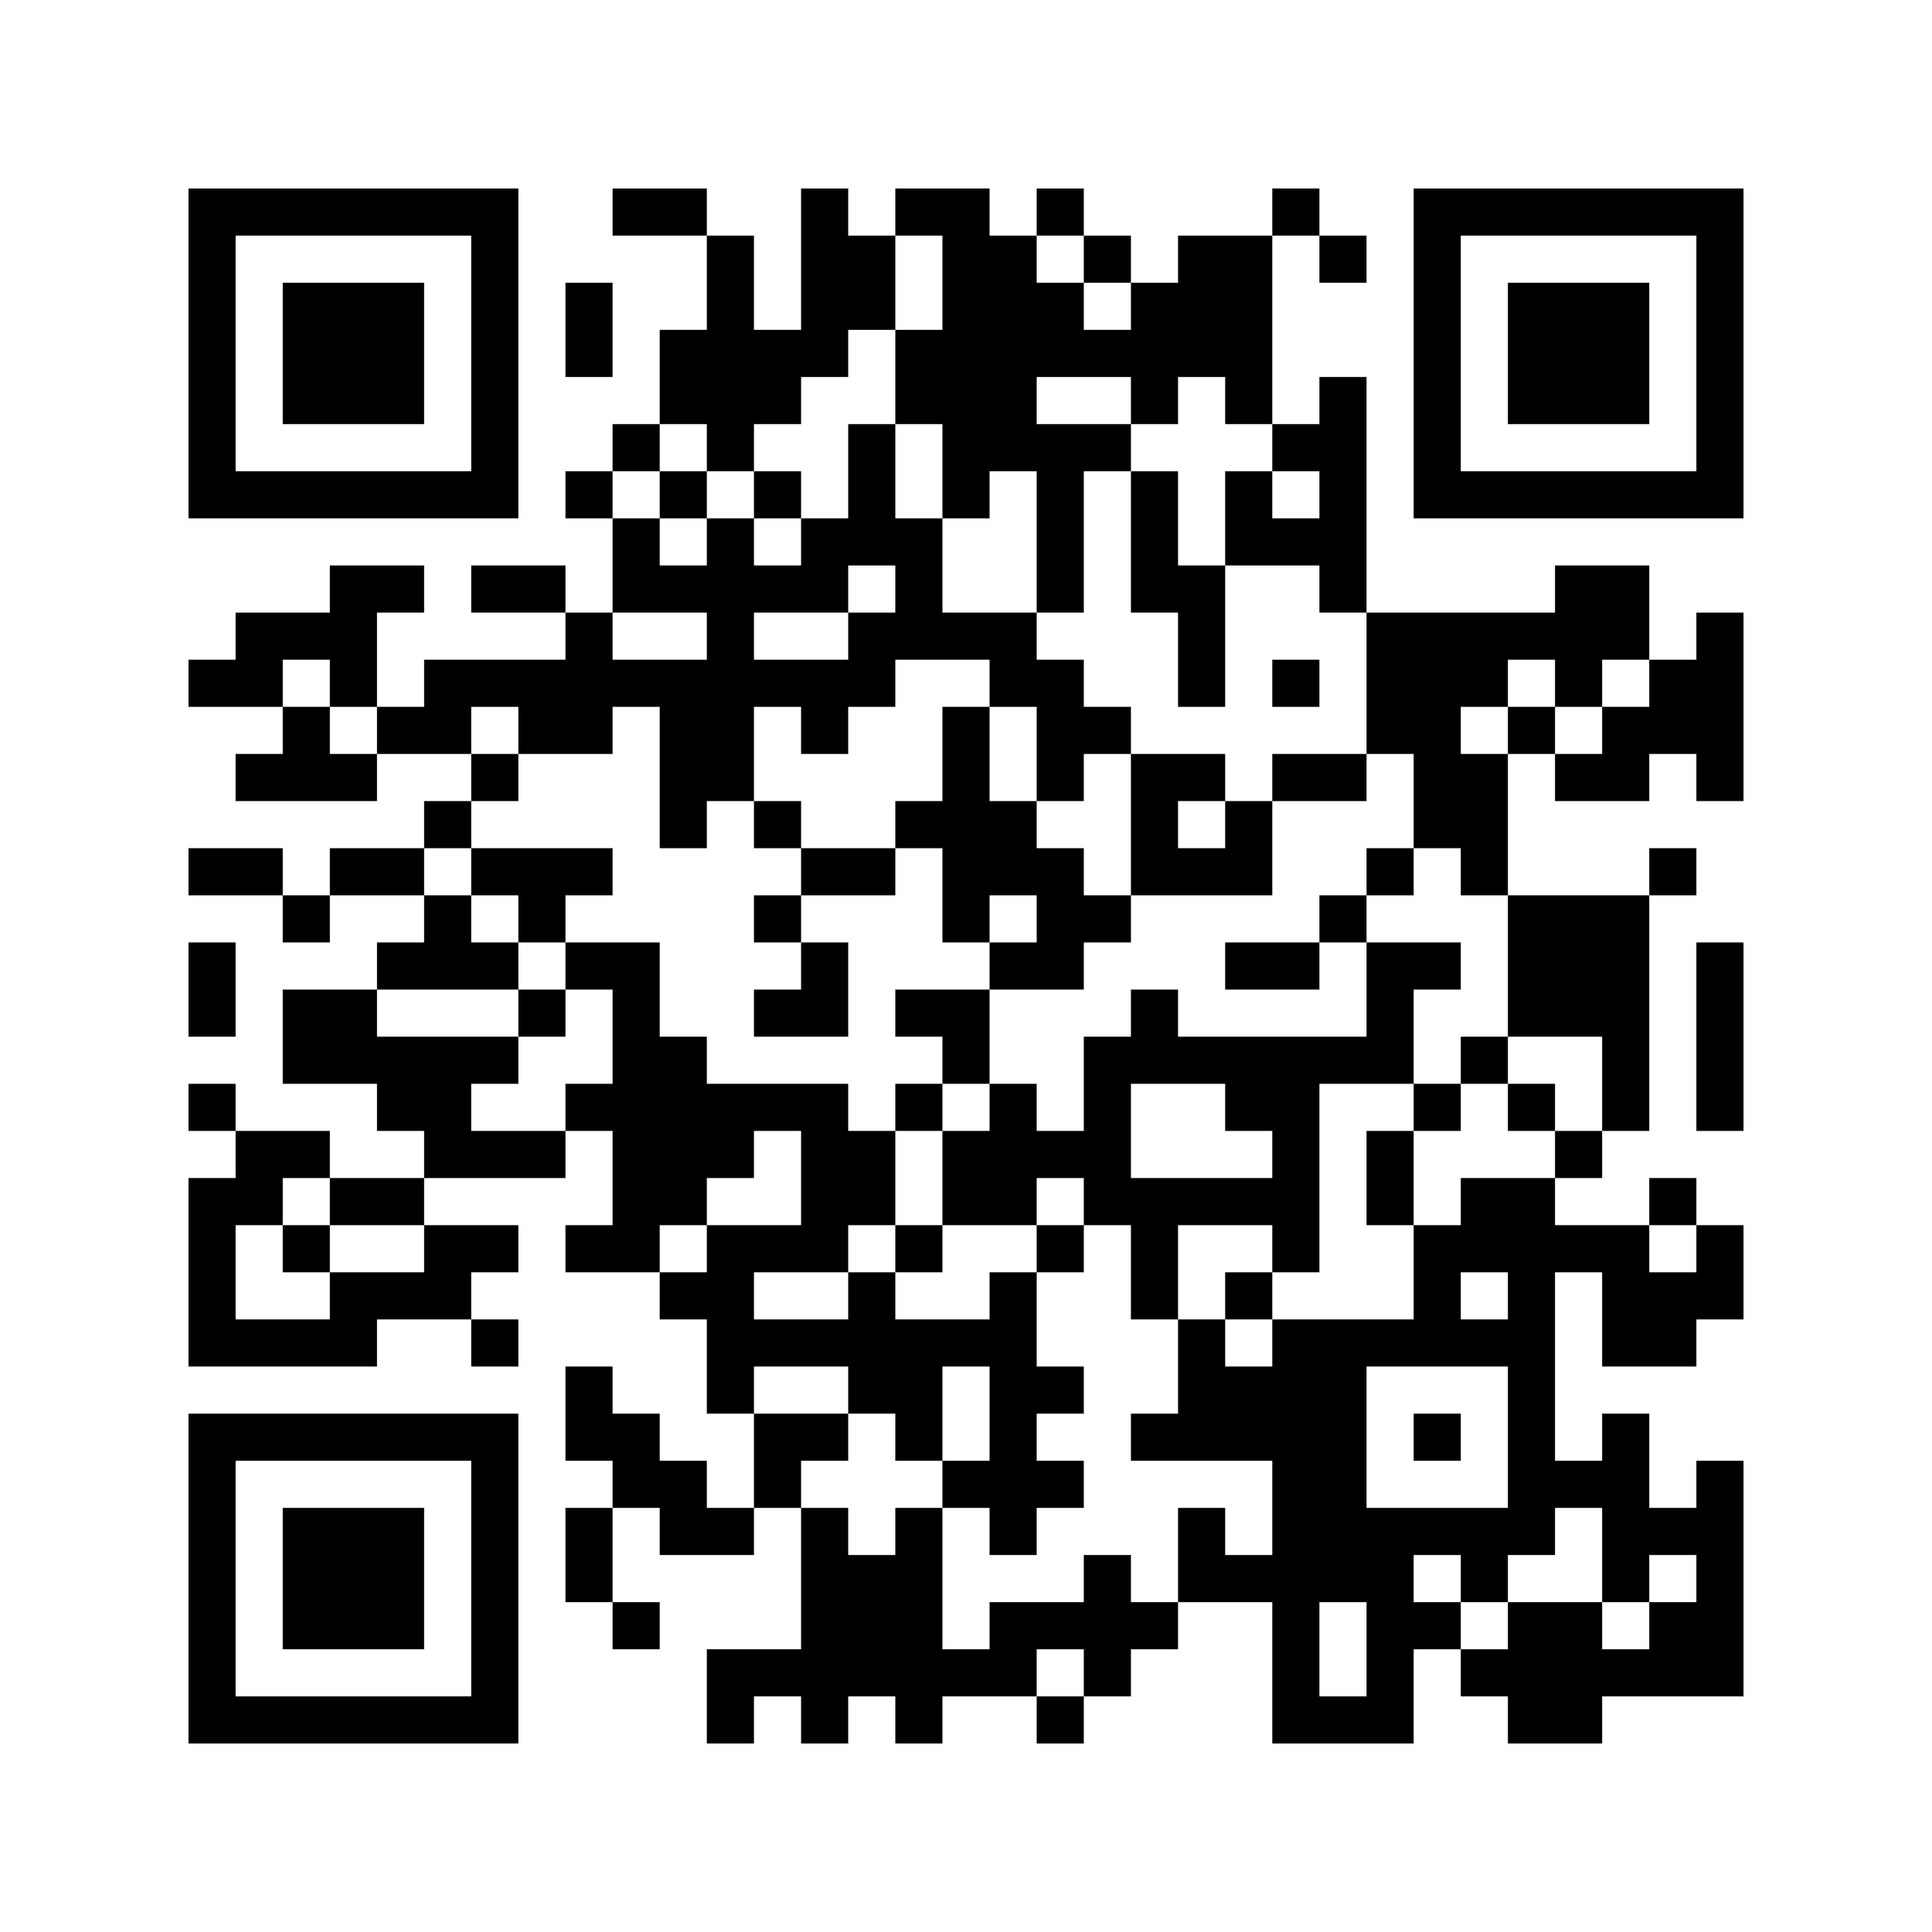 <?xml version="1.0" encoding="UTF-8"?>
<!DOCTYPE svg PUBLIC "-//W3C//DTD SVG 1.1//EN" "http://www.w3.org/Graphics/SVG/1.1/DTD/svg11.dtd">
<svg xmlns="http://www.w3.org/2000/svg" version="1.1" viewBox="0 0 41 41" stroke="none">
	<rect width="100%" height="100%" fill="#FFFFFF"/>
	<path d="M4,4h1v1h-1z M5,4h1v1h-1z M6,4h1v1h-1z M7,4h1v1h-1z M8,4h1v1h-1z M9,4h1v1h-1z M10,4h1v1h-1z M13,4h1v1h-1z M14,4h1v1h-1z M17,4h1v1h-1z M19,4h1v1h-1z M20,4h1v1h-1z M22,4h1v1h-1z M27,4h1v1h-1z M30,4h1v1h-1z M31,4h1v1h-1z M32,4h1v1h-1z M33,4h1v1h-1z M34,4h1v1h-1z M35,4h1v1h-1z M36,4h1v1h-1z M4,5h1v1h-1z M10,5h1v1h-1z M15,5h1v1h-1z M17,5h1v1h-1z M18,5h1v1h-1z M20,5h1v1h-1z M21,5h1v1h-1z M23,5h1v1h-1z M25,5h1v1h-1z M26,5h1v1h-1z M28,5h1v1h-1z M30,5h1v1h-1z M36,5h1v1h-1z M4,6h1v1h-1z M6,6h1v1h-1z M7,6h1v1h-1z M8,6h1v1h-1z M10,6h1v1h-1z M12,6h1v1h-1z M15,6h1v1h-1z M17,6h1v1h-1z M18,6h1v1h-1z M20,6h1v1h-1z M21,6h1v1h-1z M22,6h1v1h-1z M24,6h1v1h-1z M25,6h1v1h-1z M26,6h1v1h-1z M30,6h1v1h-1z M32,6h1v1h-1z M33,6h1v1h-1z M34,6h1v1h-1z M36,6h1v1h-1z M4,7h1v1h-1z M6,7h1v1h-1z M7,7h1v1h-1z M8,7h1v1h-1z M10,7h1v1h-1z M12,7h1v1h-1z M14,7h1v1h-1z M15,7h1v1h-1z M16,7h1v1h-1z M17,7h1v1h-1z M19,7h1v1h-1z M20,7h1v1h-1z M21,7h1v1h-1z M22,7h1v1h-1z M23,7h1v1h-1z M24,7h1v1h-1z M25,7h1v1h-1z M26,7h1v1h-1z M30,7h1v1h-1z M32,7h1v1h-1z M33,7h1v1h-1z M34,7h1v1h-1z M36,7h1v1h-1z M4,8h1v1h-1z M6,8h1v1h-1z M7,8h1v1h-1z M8,8h1v1h-1z M10,8h1v1h-1z M14,8h1v1h-1z M15,8h1v1h-1z M16,8h1v1h-1z M19,8h1v1h-1z M20,8h1v1h-1z M21,8h1v1h-1z M24,8h1v1h-1z M26,8h1v1h-1z M28,8h1v1h-1z M30,8h1v1h-1z M32,8h1v1h-1z M33,8h1v1h-1z M34,8h1v1h-1z M36,8h1v1h-1z M4,9h1v1h-1z M10,9h1v1h-1z M13,9h1v1h-1z M15,9h1v1h-1z M18,9h1v1h-1z M20,9h1v1h-1z M21,9h1v1h-1z M22,9h1v1h-1z M23,9h1v1h-1z M27,9h1v1h-1z M28,9h1v1h-1z M30,9h1v1h-1z M36,9h1v1h-1z M4,10h1v1h-1z M5,10h1v1h-1z M6,10h1v1h-1z M7,10h1v1h-1z M8,10h1v1h-1z M9,10h1v1h-1z M10,10h1v1h-1z M12,10h1v1h-1z M14,10h1v1h-1z M16,10h1v1h-1z M18,10h1v1h-1z M20,10h1v1h-1z M22,10h1v1h-1z M24,10h1v1h-1z M26,10h1v1h-1z M28,10h1v1h-1z M30,10h1v1h-1z M31,10h1v1h-1z M32,10h1v1h-1z M33,10h1v1h-1z M34,10h1v1h-1z M35,10h1v1h-1z M36,10h1v1h-1z M13,11h1v1h-1z M15,11h1v1h-1z M17,11h1v1h-1z M18,11h1v1h-1z M19,11h1v1h-1z M22,11h1v1h-1z M24,11h1v1h-1z M26,11h1v1h-1z M27,11h1v1h-1z M28,11h1v1h-1z M7,12h1v1h-1z M8,12h1v1h-1z M10,12h1v1h-1z M11,12h1v1h-1z M13,12h1v1h-1z M14,12h1v1h-1z M15,12h1v1h-1z M16,12h1v1h-1z M17,12h1v1h-1z M19,12h1v1h-1z M22,12h1v1h-1z M24,12h1v1h-1z M25,12h1v1h-1z M28,12h1v1h-1z M33,12h1v1h-1z M34,12h1v1h-1z M5,13h1v1h-1z M6,13h1v1h-1z M7,13h1v1h-1z M12,13h1v1h-1z M15,13h1v1h-1z M18,13h1v1h-1z M19,13h1v1h-1z M20,13h1v1h-1z M21,13h1v1h-1z M25,13h1v1h-1z M29,13h1v1h-1z M30,13h1v1h-1z M31,13h1v1h-1z M32,13h1v1h-1z M33,13h1v1h-1z M34,13h1v1h-1z M36,13h1v1h-1z M4,14h1v1h-1z M5,14h1v1h-1z M7,14h1v1h-1z M9,14h1v1h-1z M10,14h1v1h-1z M11,14h1v1h-1z M12,14h1v1h-1z M13,14h1v1h-1z M14,14h1v1h-1z M15,14h1v1h-1z M16,14h1v1h-1z M17,14h1v1h-1z M18,14h1v1h-1z M21,14h1v1h-1z M22,14h1v1h-1z M25,14h1v1h-1z M27,14h1v1h-1z M29,14h1v1h-1z M30,14h1v1h-1z M31,14h1v1h-1z M33,14h1v1h-1z M35,14h1v1h-1z M36,14h1v1h-1z M6,15h1v1h-1z M8,15h1v1h-1z M9,15h1v1h-1z M11,15h1v1h-1z M12,15h1v1h-1z M14,15h1v1h-1z M15,15h1v1h-1z M17,15h1v1h-1z M20,15h1v1h-1z M22,15h1v1h-1z M23,15h1v1h-1z M29,15h1v1h-1z M30,15h1v1h-1z M32,15h1v1h-1z M34,15h1v1h-1z M35,15h1v1h-1z M36,15h1v1h-1z M5,16h1v1h-1z M6,16h1v1h-1z M7,16h1v1h-1z M10,16h1v1h-1z M14,16h1v1h-1z M15,16h1v1h-1z M20,16h1v1h-1z M22,16h1v1h-1z M24,16h1v1h-1z M25,16h1v1h-1z M27,16h1v1h-1z M28,16h1v1h-1z M30,16h1v1h-1z M31,16h1v1h-1z M33,16h1v1h-1z M34,16h1v1h-1z M36,16h1v1h-1z M9,17h1v1h-1z M14,17h1v1h-1z M16,17h1v1h-1z M19,17h1v1h-1z M20,17h1v1h-1z M21,17h1v1h-1z M24,17h1v1h-1z M26,17h1v1h-1z M30,17h1v1h-1z M31,17h1v1h-1z M4,18h1v1h-1z M5,18h1v1h-1z M7,18h1v1h-1z M8,18h1v1h-1z M10,18h1v1h-1z M11,18h1v1h-1z M12,18h1v1h-1z M17,18h1v1h-1z M18,18h1v1h-1z M20,18h1v1h-1z M21,18h1v1h-1z M22,18h1v1h-1z M24,18h1v1h-1z M25,18h1v1h-1z M26,18h1v1h-1z M29,18h1v1h-1z M31,18h1v1h-1z M35,18h1v1h-1z M6,19h1v1h-1z M9,19h1v1h-1z M11,19h1v1h-1z M16,19h1v1h-1z M20,19h1v1h-1z M22,19h1v1h-1z M23,19h1v1h-1z M28,19h1v1h-1z M32,19h1v1h-1z M33,19h1v1h-1z M34,19h1v1h-1z M4,20h1v1h-1z M8,20h1v1h-1z M9,20h1v1h-1z M10,20h1v1h-1z M12,20h1v1h-1z M13,20h1v1h-1z M17,20h1v1h-1z M21,20h1v1h-1z M22,20h1v1h-1z M26,20h1v1h-1z M27,20h1v1h-1z M29,20h1v1h-1z M30,20h1v1h-1z M32,20h1v1h-1z M33,20h1v1h-1z M34,20h1v1h-1z M36,20h1v1h-1z M4,21h1v1h-1z M6,21h1v1h-1z M7,21h1v1h-1z M11,21h1v1h-1z M13,21h1v1h-1z M16,21h1v1h-1z M17,21h1v1h-1z M19,21h1v1h-1z M20,21h1v1h-1z M24,21h1v1h-1z M29,21h1v1h-1z M32,21h1v1h-1z M33,21h1v1h-1z M34,21h1v1h-1z M36,21h1v1h-1z M6,22h1v1h-1z M7,22h1v1h-1z M8,22h1v1h-1z M9,22h1v1h-1z M10,22h1v1h-1z M13,22h1v1h-1z M14,22h1v1h-1z M20,22h1v1h-1z M23,22h1v1h-1z M24,22h1v1h-1z M25,22h1v1h-1z M26,22h1v1h-1z M27,22h1v1h-1z M28,22h1v1h-1z M29,22h1v1h-1z M31,22h1v1h-1z M34,22h1v1h-1z M36,22h1v1h-1z M4,23h1v1h-1z M8,23h1v1h-1z M9,23h1v1h-1z M12,23h1v1h-1z M13,23h1v1h-1z M14,23h1v1h-1z M15,23h1v1h-1z M16,23h1v1h-1z M17,23h1v1h-1z M19,23h1v1h-1z M21,23h1v1h-1z M23,23h1v1h-1z M26,23h1v1h-1z M27,23h1v1h-1z M30,23h1v1h-1z M32,23h1v1h-1z M34,23h1v1h-1z M36,23h1v1h-1z M5,24h1v1h-1z M6,24h1v1h-1z M9,24h1v1h-1z M10,24h1v1h-1z M11,24h1v1h-1z M13,24h1v1h-1z M14,24h1v1h-1z M15,24h1v1h-1z M17,24h1v1h-1z M18,24h1v1h-1z M20,24h1v1h-1z M21,24h1v1h-1z M22,24h1v1h-1z M23,24h1v1h-1z M27,24h1v1h-1z M29,24h1v1h-1z M33,24h1v1h-1z M4,25h1v1h-1z M5,25h1v1h-1z M7,25h1v1h-1z M8,25h1v1h-1z M13,25h1v1h-1z M14,25h1v1h-1z M17,25h1v1h-1z M18,25h1v1h-1z M20,25h1v1h-1z M21,25h1v1h-1z M23,25h1v1h-1z M24,25h1v1h-1z M25,25h1v1h-1z M26,25h1v1h-1z M27,25h1v1h-1z M29,25h1v1h-1z M31,25h1v1h-1z M32,25h1v1h-1z M35,25h1v1h-1z M4,26h1v1h-1z M6,26h1v1h-1z M9,26h1v1h-1z M10,26h1v1h-1z M12,26h1v1h-1z M13,26h1v1h-1z M15,26h1v1h-1z M16,26h1v1h-1z M17,26h1v1h-1z M19,26h1v1h-1z M22,26h1v1h-1z M24,26h1v1h-1z M27,26h1v1h-1z M30,26h1v1h-1z M31,26h1v1h-1z M32,26h1v1h-1z M33,26h1v1h-1z M34,26h1v1h-1z M36,26h1v1h-1z M4,27h1v1h-1z M7,27h1v1h-1z M8,27h1v1h-1z M9,27h1v1h-1z M14,27h1v1h-1z M15,27h1v1h-1z M18,27h1v1h-1z M21,27h1v1h-1z M24,27h1v1h-1z M26,27h1v1h-1z M30,27h1v1h-1z M32,27h1v1h-1z M34,27h1v1h-1z M35,27h1v1h-1z M36,27h1v1h-1z M4,28h1v1h-1z M5,28h1v1h-1z M6,28h1v1h-1z M7,28h1v1h-1z M10,28h1v1h-1z M15,28h1v1h-1z M16,28h1v1h-1z M17,28h1v1h-1z M18,28h1v1h-1z M19,28h1v1h-1z M20,28h1v1h-1z M21,28h1v1h-1z M25,28h1v1h-1z M27,28h1v1h-1z M28,28h1v1h-1z M29,28h1v1h-1z M30,28h1v1h-1z M31,28h1v1h-1z M32,28h1v1h-1z M34,28h1v1h-1z M35,28h1v1h-1z M12,29h1v1h-1z M15,29h1v1h-1z M18,29h1v1h-1z M19,29h1v1h-1z M21,29h1v1h-1z M22,29h1v1h-1z M25,29h1v1h-1z M26,29h1v1h-1z M27,29h1v1h-1z M28,29h1v1h-1z M32,29h1v1h-1z M4,30h1v1h-1z M5,30h1v1h-1z M6,30h1v1h-1z M7,30h1v1h-1z M8,30h1v1h-1z M9,30h1v1h-1z M10,30h1v1h-1z M12,30h1v1h-1z M13,30h1v1h-1z M16,30h1v1h-1z M17,30h1v1h-1z M19,30h1v1h-1z M21,30h1v1h-1z M24,30h1v1h-1z M25,30h1v1h-1z M26,30h1v1h-1z M27,30h1v1h-1z M28,30h1v1h-1z M30,30h1v1h-1z M32,30h1v1h-1z M34,30h1v1h-1z M4,31h1v1h-1z M10,31h1v1h-1z M13,31h1v1h-1z M14,31h1v1h-1z M16,31h1v1h-1z M20,31h1v1h-1z M21,31h1v1h-1z M22,31h1v1h-1z M27,31h1v1h-1z M28,31h1v1h-1z M32,31h1v1h-1z M33,31h1v1h-1z M34,31h1v1h-1z M36,31h1v1h-1z M4,32h1v1h-1z M6,32h1v1h-1z M7,32h1v1h-1z M8,32h1v1h-1z M10,32h1v1h-1z M12,32h1v1h-1z M14,32h1v1h-1z M15,32h1v1h-1z M17,32h1v1h-1z M19,32h1v1h-1z M21,32h1v1h-1z M25,32h1v1h-1z M27,32h1v1h-1z M28,32h1v1h-1z M29,32h1v1h-1z M30,32h1v1h-1z M31,32h1v1h-1z M32,32h1v1h-1z M34,32h1v1h-1z M35,32h1v1h-1z M36,32h1v1h-1z M4,33h1v1h-1z M6,33h1v1h-1z M7,33h1v1h-1z M8,33h1v1h-1z M10,33h1v1h-1z M12,33h1v1h-1z M17,33h1v1h-1z M18,33h1v1h-1z M19,33h1v1h-1z M23,33h1v1h-1z M25,33h1v1h-1z M26,33h1v1h-1z M27,33h1v1h-1z M28,33h1v1h-1z M29,33h1v1h-1z M31,33h1v1h-1z M34,33h1v1h-1z M36,33h1v1h-1z M4,34h1v1h-1z M6,34h1v1h-1z M7,34h1v1h-1z M8,34h1v1h-1z M10,34h1v1h-1z M13,34h1v1h-1z M17,34h1v1h-1z M18,34h1v1h-1z M19,34h1v1h-1z M21,34h1v1h-1z M22,34h1v1h-1z M23,34h1v1h-1z M24,34h1v1h-1z M27,34h1v1h-1z M29,34h1v1h-1z M30,34h1v1h-1z M32,34h1v1h-1z M33,34h1v1h-1z M35,34h1v1h-1z M36,34h1v1h-1z M4,35h1v1h-1z M10,35h1v1h-1z M15,35h1v1h-1z M16,35h1v1h-1z M17,35h1v1h-1z M18,35h1v1h-1z M19,35h1v1h-1z M20,35h1v1h-1z M21,35h1v1h-1z M23,35h1v1h-1z M27,35h1v1h-1z M29,35h1v1h-1z M31,35h1v1h-1z M32,35h1v1h-1z M33,35h1v1h-1z M34,35h1v1h-1z M35,35h1v1h-1z M36,35h1v1h-1z M4,36h1v1h-1z M5,36h1v1h-1z M6,36h1v1h-1z M7,36h1v1h-1z M8,36h1v1h-1z M9,36h1v1h-1z M10,36h1v1h-1z M15,36h1v1h-1z M17,36h1v1h-1z M19,36h1v1h-1z M22,36h1v1h-1z M27,36h1v1h-1z M28,36h1v1h-1z M29,36h1v1h-1z M32,36h1v1h-1z M33,36h1v1h-1z" fill="#000000"/>
</svg>
